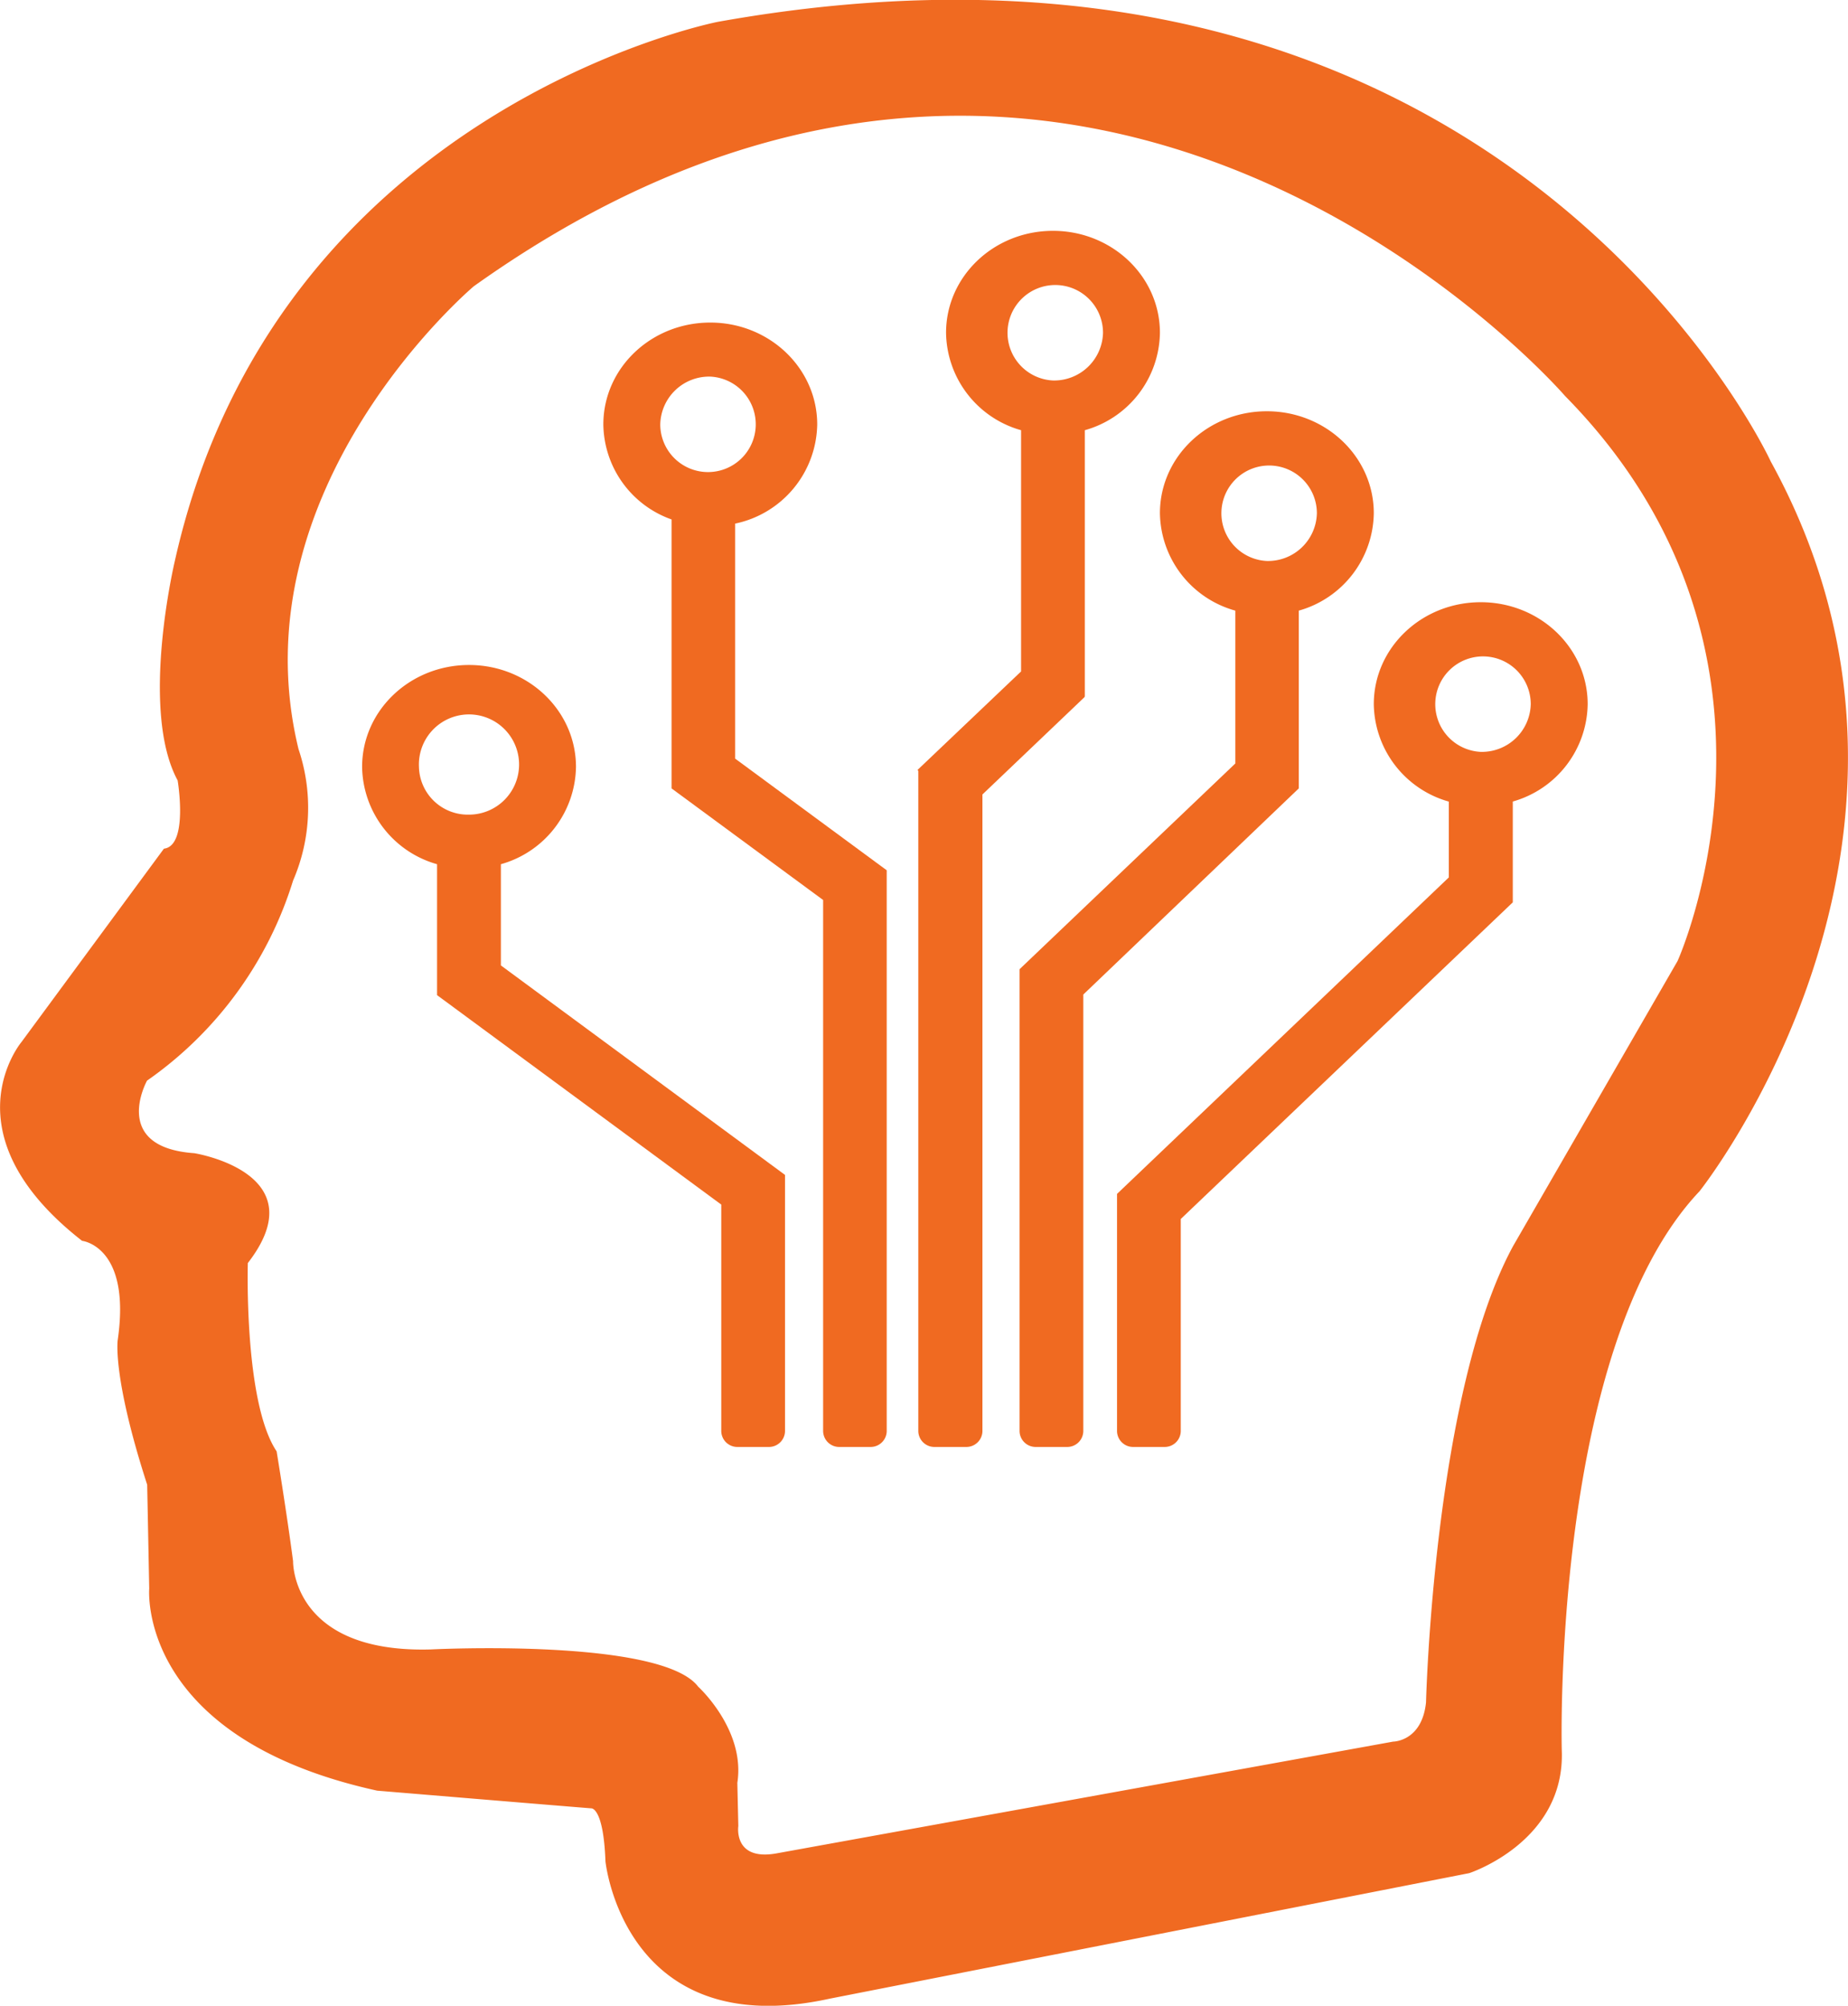 <svg xmlns="http://www.w3.org/2000/svg" viewBox="0 0 243.84 264.58"><title>Asset 122</title><g id="Layer_2" data-name="Layer 2"><g id="Layer_1-2" data-name="Layer 1"><path d="M233.65,60.88s-35.09-76.59-138.93-58c0,0-58.25,11.38-71.64,71.07,0,0-4.7,19.66.36,29,0,0,1.45,8.62-1.81,9L2.83,137.46s-10.13,12.07,8,26.22c0,0,6.51.69,4.7,13.11,0,0-.72,4.83,3.89,19.06l.27,13.71S18,229.23,49.77,236.21c0,0,21.71,1.81,28.22,2.33,0,0,1.63-.26,1.9,7,0,0,2.44,24.06,29.58,18.11l84.39-16.56s12.75-4.14,12.21-16.3c0,0-1.36-53,18.18-73.65C224.25,157.13,261.15,110.9,233.65,60.88Zm-34,103.49c-10.49,19.32-11.49,60.2-11.49,60.2-.54,5.17-4.34,5.17-4.34,5.17l-81.4,14.75c-5.7,1-5-3.62-5-3.62l-.13-5.69c1.09-7-5.16-12.68-5.16-12.68-4.88-6.47-35.28-4.92-35.28-4.92-18.45.52-18.18-11.64-18.18-11.64-.81-6.21-2.17-14.49-2.17-14.49-4.34-6.47-3.8-24.84-3.8-24.84,9.23-11.9-7.06-14.49-7.06-14.49-11.13-.78-6.24-9.57-6.24-9.57a50.21,50.21,0,0,0,19.27-26.39,24.2,24.2,0,0,0,.72-17.34C31,64.33,62.52,37.76,62.52,37.76c81.4-58,144,14.49,144,14.49,33.29,33.81,14.83,74.52,14.83,74.52Z" style="fill:#f06a21"/><path d="M103.6,155,66.09,127.35V114A13.55,13.55,0,0,0,76,101.17c0-7.43-6.32-13.45-14.11-13.45s-14.11,6-14.11,13.45A13.55,13.55,0,0,0,57.67,114v17.27h0L95.17,158.9v29.9a2.12,2.12,0,0,0,2.17,2.07h4.07a2.12,2.12,0,0,0,2.17-2.07V155ZM55.28,101.17a6.61,6.61,0,1,1,6.6,6.29A6.45,6.45,0,0,1,55.28,101.17Z" style="fill:#f06a21"/><path d="M97,100.07v-31A13.6,13.6,0,0,0,107.83,56c0-7.43-6.32-13.45-14.11-13.45S79.61,48.54,79.61,56a13.48,13.48,0,0,0,9,12.52V104h0l20,14.72V188.8a2.12,2.12,0,0,0,2.17,2.07h4.12A2.12,2.12,0,0,0,117,188.8v-74ZM93.72,49.68A6.3,6.3,0,1,1,87.12,56,6.45,6.45,0,0,1,93.72,49.68Z" style="fill:#f06a21"/><path d="M153.05,43.9c0-7.43-6.32-13.45-14.11-13.45s-14.11,6-14.11,13.45a13.55,13.55,0,0,0,9.9,12.85V88.57l-13.67,13,.11.11V188.8a2.12,2.12,0,0,0,2.17,2.07h4.12a2.12,2.12,0,0,0,2.17-2.07v-84l13.51-12.88-.06-.05h.06V56.75A13.55,13.55,0,0,0,153.05,43.9Zm-14.11,6.29a6.3,6.3,0,1,1,6.6-6.29A6.45,6.45,0,0,1,138.94,50.19Z" style="fill:#f06a21"/><path d="M181.27,67.7c0-7.43-6.32-13.45-14.11-13.45s-14.11,6-14.11,13.45A13.55,13.55,0,0,0,163,80.55v20.16l-28.47,27.14h0V188.8a2.12,2.12,0,0,0,2.17,2.07h4.07a2.12,2.12,0,0,0,2.17-2.07V131.19L171.37,104l0,0h0V80.55A13.55,13.55,0,0,0,181.27,67.7ZM167.16,74a6.3,6.3,0,1,1,6.6-6.29A6.45,6.45,0,0,1,167.16,74Z" style="fill:#f06a21"/><path d="M209.49,92.89c0-7.43-6.32-13.45-14.11-13.45s-14.11,6-14.11,13.45a13.55,13.55,0,0,0,9.9,12.85v10l-43.78,41.75h0V188.8a2.12,2.12,0,0,0,2.17,2.07h4.07a2.12,2.12,0,0,0,2.17-2.07v-28l43.81-41.77,0,0h0V105.73A13.55,13.55,0,0,0,209.49,92.89Zm-14.11,6.29a6.3,6.3,0,1,1,6.6-6.29A6.45,6.45,0,0,1,195.38,99.18Z" style="fill:#f06a21"/></g></g></svg>